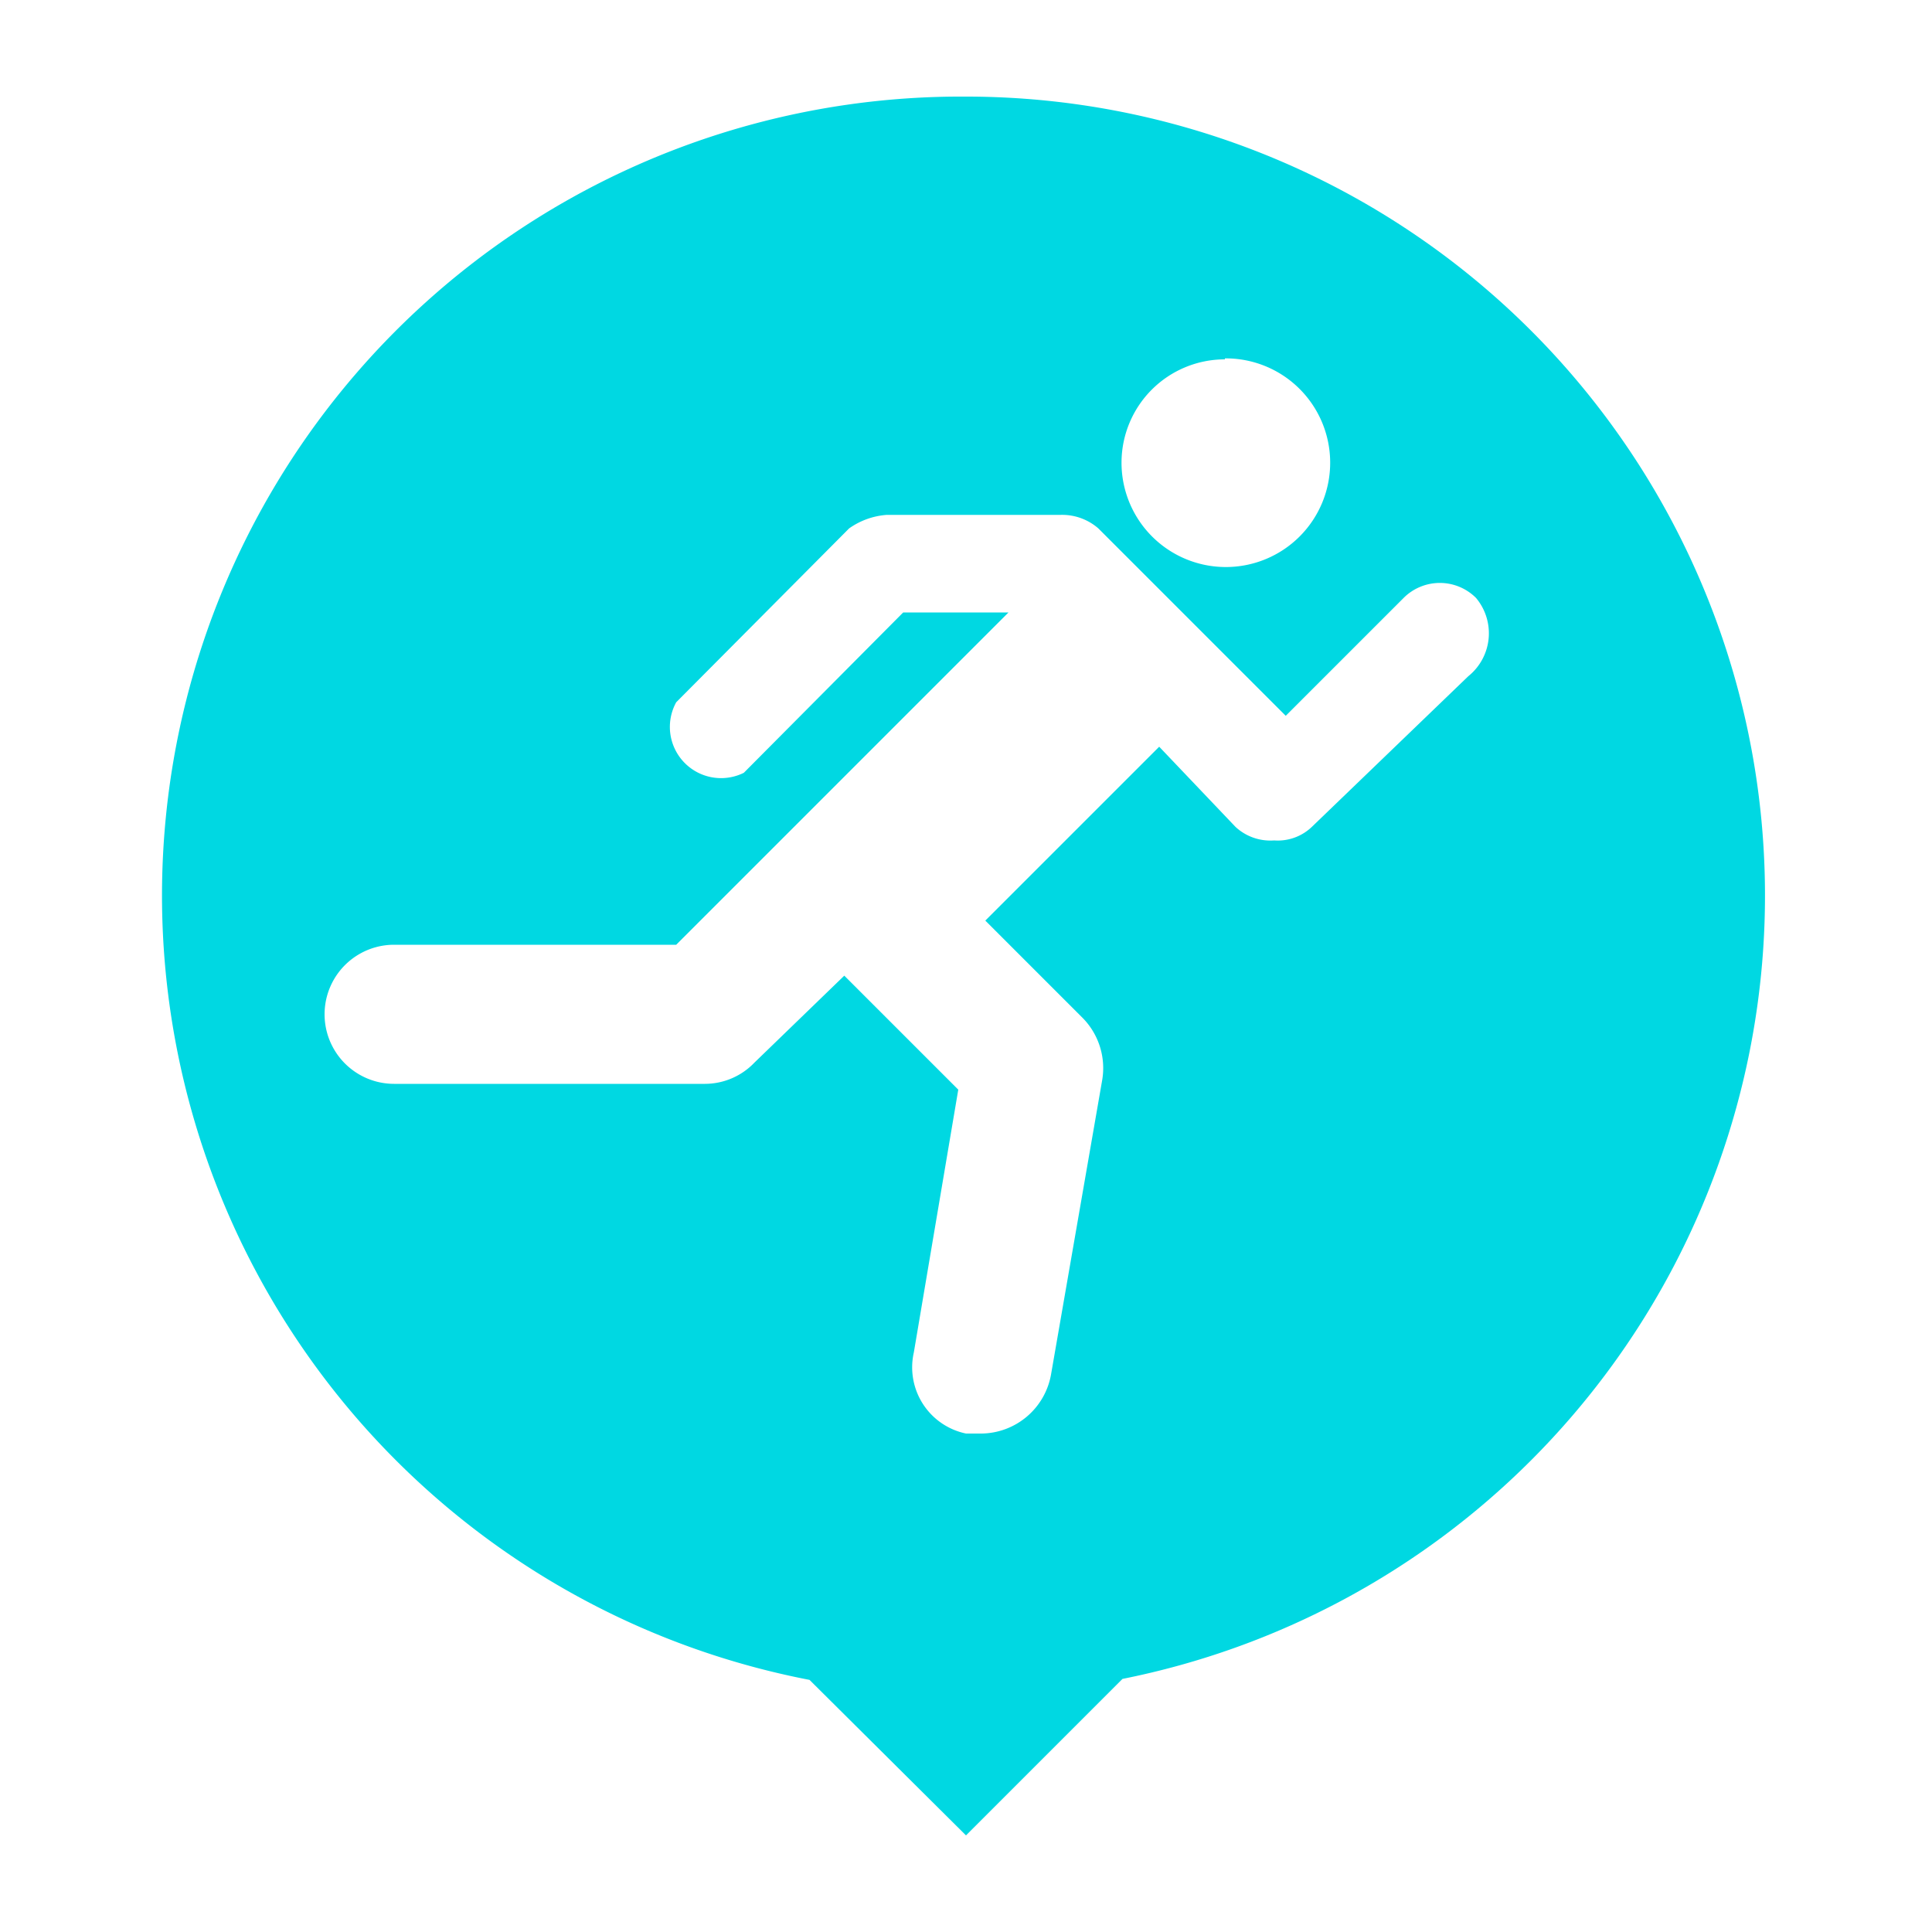 <svg id="Layer_1" data-name="Layer 1" xmlns="http://www.w3.org/2000/svg" viewBox="0 0 20 20"><defs><style>.cls-1{fill:#00d8e2;}</style></defs><path class="cls-1" d="M10,1A8.27,8.27,0,0,0,8.38,17.39L10,19l1.62-1.62A8.27,8.27,0,0,0,10,1Zm2.68,2.71a1.08,1.08,0,1,1-1.07,1.07A1.07,1.07,0,0,1,12.68,3.72ZM15.2,7,13.58,8.56a.51.51,0,0,1-.39.14.53.53,0,0,1-.4-.14L12,7.73l-1.8,1.8,1,1a.74.74,0,0,1,.21.65l-.53,3.05a.74.74,0,0,1-.72.61H10A.7.7,0,0,1,9.46,14l.46-2.72L8.74,10.1,7.81,11a.71.71,0,0,1-.51.22H4.08a.72.72,0,1,1,0-1.44H7l3.44-3.44H9.35L7.7,8A.53.53,0,0,1,7,7.27l1.79-1.8a.77.77,0,0,1,.39-.14h1.8a.57.57,0,0,1,.39.14l1.94,1.94,1.22-1.22a.53.53,0,0,1,.75,0h0A.57.57,0,0,1,15.2,7Z"/></svg>